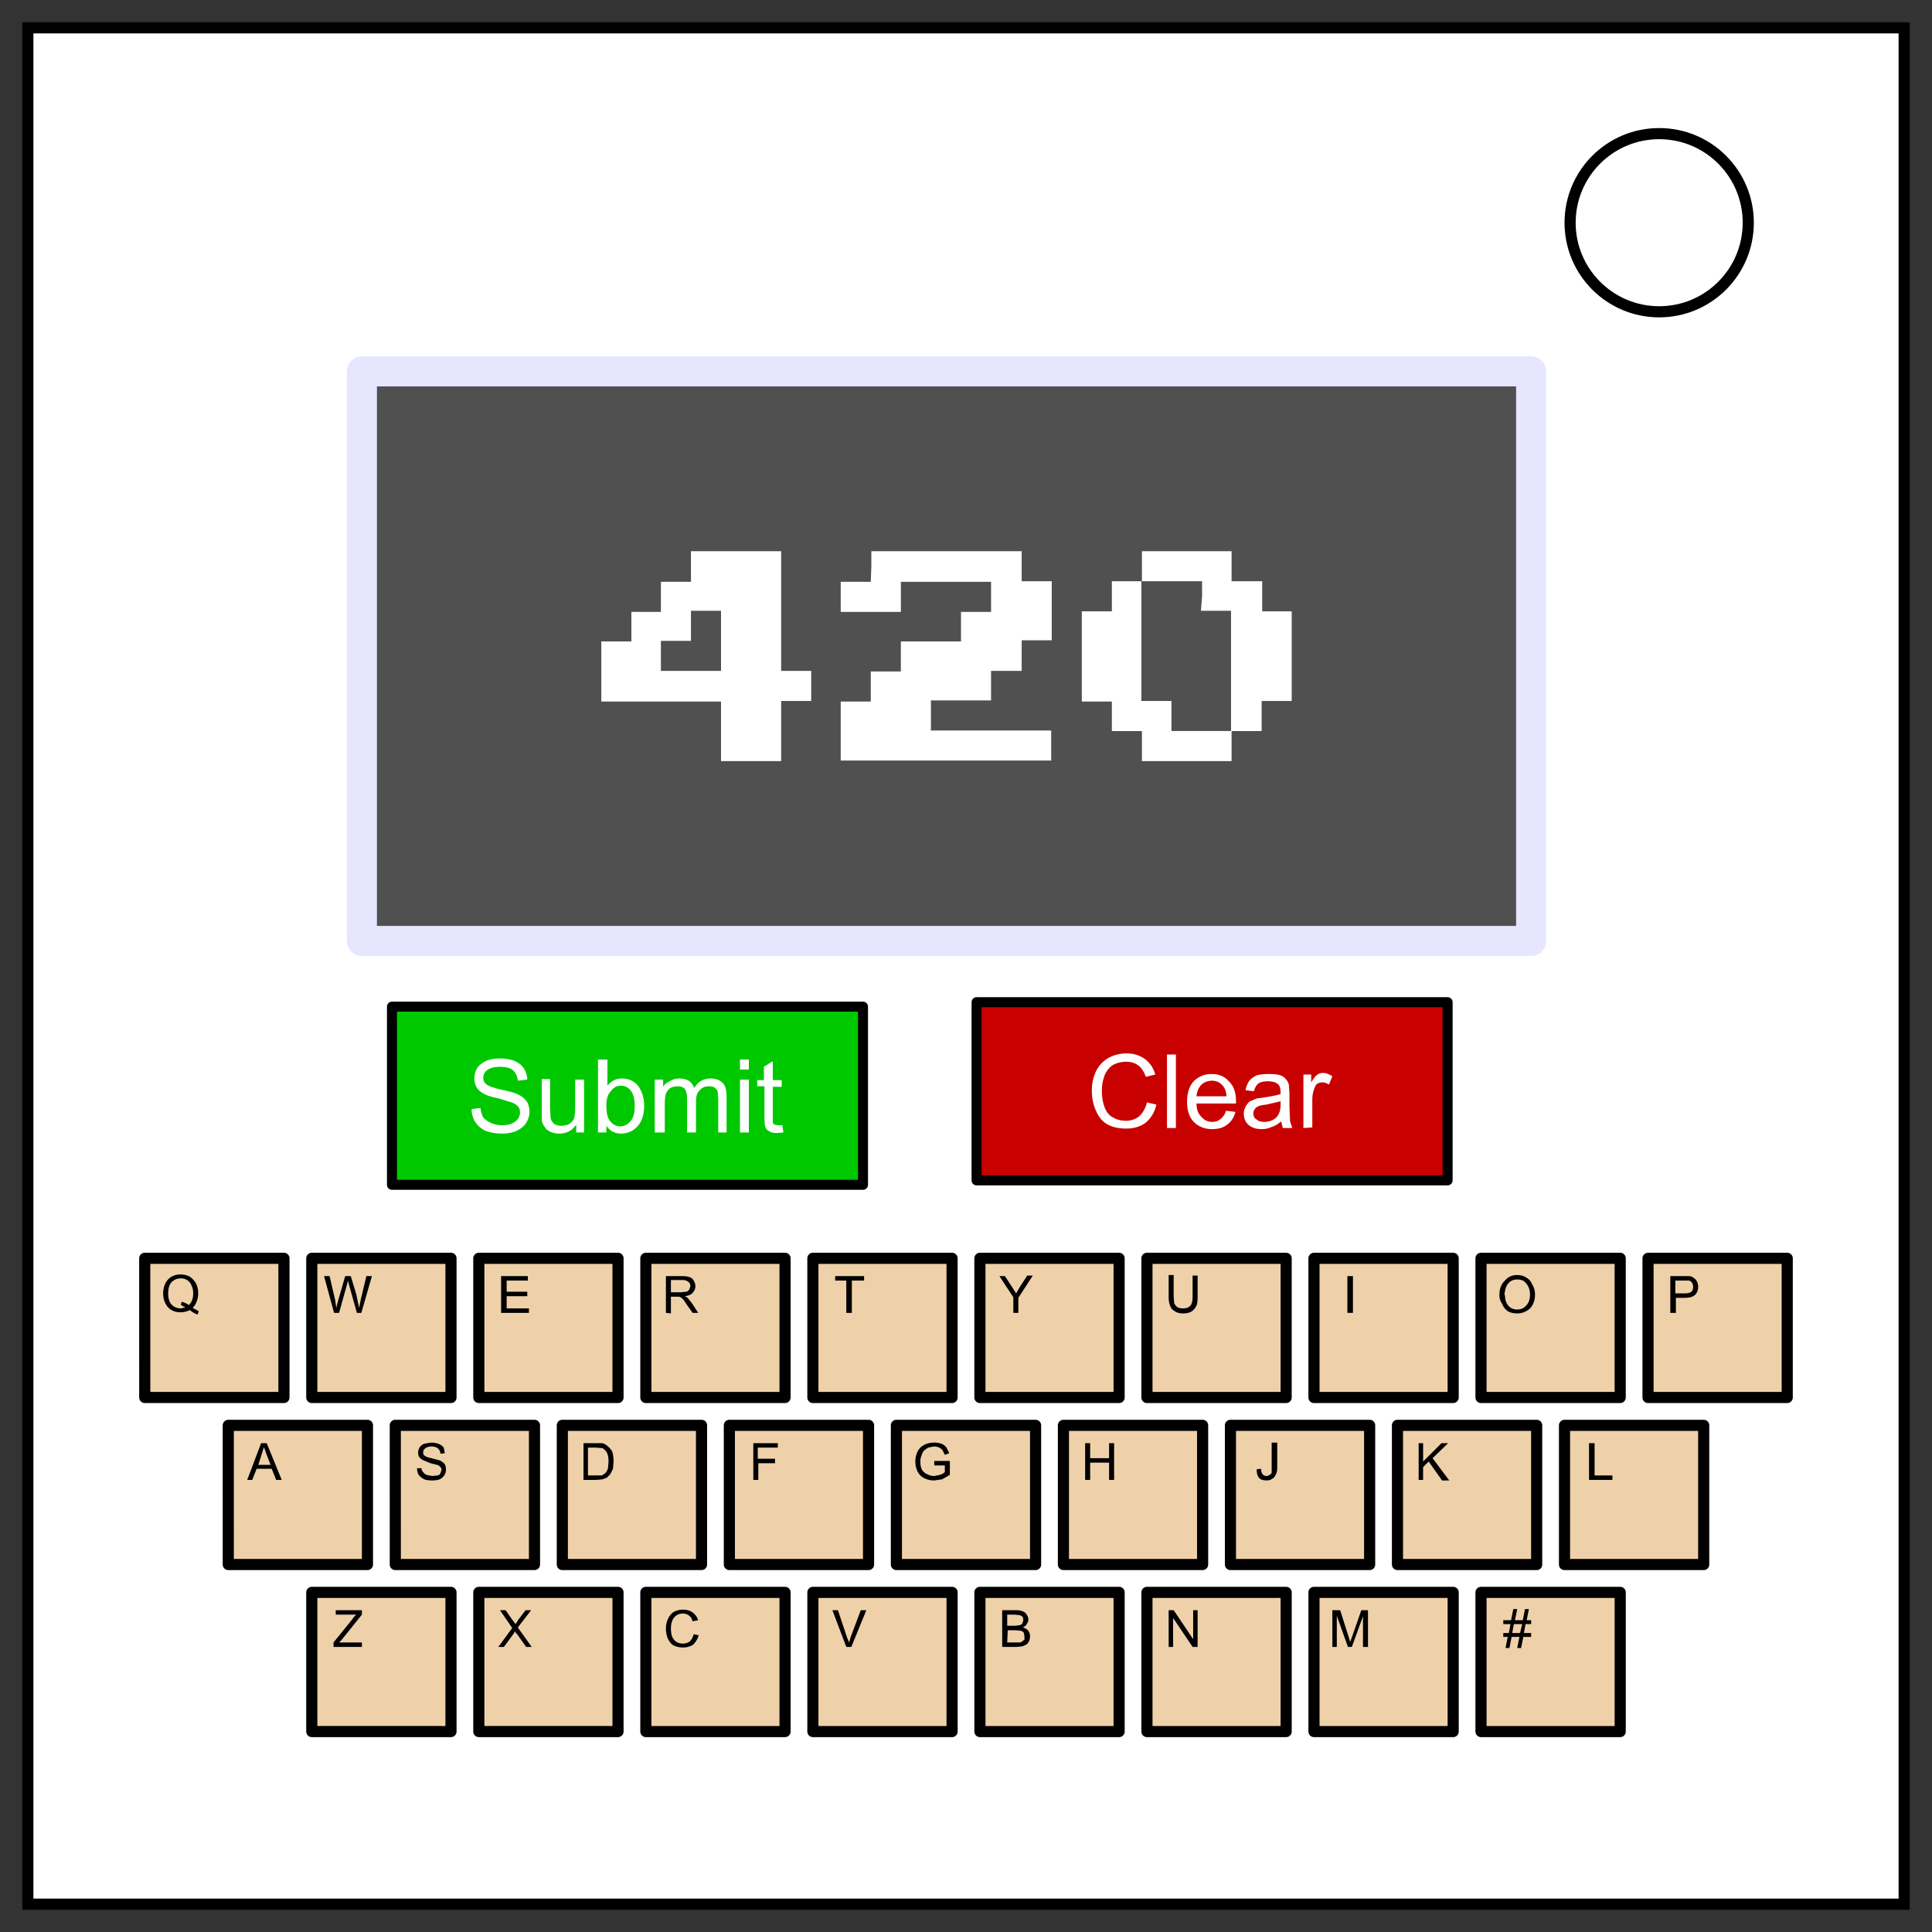 <svg xmlns="http://www.w3.org/2000/svg" fill="none" stroke="#000" stroke-width="2" viewBox="0 0 347 347"><rect x="0" y="0" width="347" height="347" fill="#333333" stroke="none"/><path fill="#fff" d="M5 5h337v337H5z"/><circle cx="298" cy="40" r="16"/><path fill="#505050" fill-rule="evenodd" stroke="#e6e6ff" stroke-linejoin="round" stroke-width="5.4" d="M65 66.7h210V169H65z"/><path fill="#fff" stroke="none" d="M124.1 101.7V99h16.2v21.5h5.4v5.4h-5.4v10.8h-10.8V126H108v-10.8h5.4v-5.3h5.3v-5.4h5.4zm5.4 13.4v-5.4h-5.4v5.4h-5.4v5.4h10.8zm27-13.4V99h27v5.4h5.4V115h-5.4v5.5H178v5.3h-10.8v5.4h21.6v5.4H151V126h5.4v-5.4h5.4v-5.4h10.8v-5.3h5.4v-5.4h-16.2v5.4H151v-5.4h5.4zm48.6 0V99h16.1v5.4h5.5v5.4h5.3v16.1h-5.4v5.4h-5.4v5.4h-16.1v-5.4h-5.4V126h-5.4v-16.2h5.4v-5.4h5.4zm10.8 5.4v-2.7H205v21.5h5.4v5.4h10.7v-21.6h-5.4z" aria-label="420"/><path fill="#efd1a9" fill-rule="evenodd" stroke-linejoin="round" d="M56 226h25v25H56zm30 0h25v25H86zm30 0h25v25h-25zm30 0h25v25h-25zm30 0h25v25h-25zm30 0h25v25h-25zm30 0h25v25h-25zm30 0h25v25h-25zm30 0h25v25h-25zm-270 0h25v25H26zm15 30h25v25H41zm30 0h25v25H71zm30 0h25v25h-25zm30 0h25v25h-25zm30 0h25v25h-25zm30 0h25v25h-25zm30 0h25v25h-25zm30 0h25v25h-25zm30 0h25v25h-25zM56 286h25v25H56zm60 0h25v25h-25zm-30 0h25v25H86zm60 0h25v25h-25zm30 0h25v25h-25zm30 0h25v25h-25zm30 0h25v25h-25zm30 0h25v25h-25z"/><path fill="#000" stroke="none" d="m34.6 234.9 1.1.6-.2.6q-.7-.2-1.4-.8-.8.4-1.7.4-.9 0-1.6-.4-.7-.4-1.1-1.2-.4-.8-.4-1.8t.4-1.8 1.1-1.2q.7-.4 1.6-.4 1 0 1.7.4.7.5 1.1 1.2.4.8.4 1.8 0 .8-.3 1.5-.2.6-.7 1.1zm-2-1.1q.8.2 1.3.6.8-.7.8-2.1 0-.8-.3-1.4-.2-.6-.8-1-.5-.3-1.1-.3-1 0-1.7.7-.6.7-.6 2t.6 2q.7.7 1.7.7l.8-.2-.8-.4z" aria-label="Q"/><path fill="#000" stroke="none" d="m60 235.8-1.8-6.6h1l1 4.3.2 1.4.3-1.2 1.3-4.5h1l1 3.3.5 2.4.3-1.5 1-4.2h1l-1.9 6.6h-.8l-1.4-5-.2-.8-.2.8-1.4 5z" aria-label="W"/><path fill="#000" stroke="none" d="M90 235.8v-6.6h4.8v.8H91v2h3.7v.8H91v2.2h4v.8z" aria-label="E"/><path fill="#000" stroke="none" d="M119.6 235.8v-6.6h3q.8 0 1.3.2.4.1.7.6.3.5.3 1 0 .7-.5 1.2-.4.5-1.4.6l.5.3.8 1 1.1 1.7h-1l-1-1.4-.6-.9-.4-.4-.4-.2h-1.5v3zm.9-3.7h1.8l1-.1q.3-.1.5-.4l.2-.6q0-.5-.4-.8t-1-.3h-2.1z" aria-label="R"/><path fill="#000" stroke="none" d="M152 235.8V230h-2v-.8h5.2v.8H153v5.8z" aria-label="T"/><path fill="#000" stroke="none" d="M182 235.8V233l-2.5-3.8h1l1.3 2 .7 1.1.7-1.2 1.3-2h1l-2.6 4v2.7z" aria-label="Y"/><path fill="#000" stroke="none" d="M214.2 229.1h.9v3.9q0 1-.2 1.5-.3.6-.8 1-.6.4-1.6.4t-1.5-.4q-.6-.3-.8-.9-.3-.6-.3-1.6v-4h.9v3.9l.1 1.2q.2.4.6.7.4.2 1 .2.9 0 1.3-.5.4-.4.4-1.6z" aria-label="U"/><path fill="#000" stroke="none" d="M242 235.8v-6.6h1v6.6z" aria-label="I"/><path fill="#000" stroke="none" d="M269.3 232.6q0-1.7 1-2.6.8-1 2.2-1 1 0 1.7.5.7.4 1 1.2.5.8.5 1.8t-.4 1.8-1.2 1.2q-.7.4-1.6.4-1 0-1.7-.4-.7-.5-1-1.3-.5-.7-.5-1.6zm1 0q0 1.2.6 1.9t1.6.7q1 0 1.6-.7.7-.7.7-2 0-.8-.3-1.4-.3-.6-.8-1-.5-.3-1.2-.3-1 0-1.6.7t-.7 2.1z" aria-label="O"/><path fill="#000" stroke="none" d="M300 235.8v-6.6h3.5q.5.1.8.4.3.2.5.6.2.4.2.9 0 .9-.5 1.4-.5.6-2 .6H301v2.7zm.9-3.5h1.7q.8 0 1.2-.3.3-.3.3-.9 0-.4-.2-.7-.2-.3-.5-.4h-2.5z" aria-label="P"/><path fill="#000" stroke="none" d="m44.4 265.8 2.5-6.6h1l2.7 6.6h-1l-.8-2h-2.7l-.8 2zm2-2.7h2.2l-.7-1.8-.5-1.4-.4 1.3z" aria-label="A"/><path fill="#000" stroke="none" d="M74.9 263.7h.8q0 .4.3.7.2.3.6.5l1 .2 1-.1q.4-.1.5-.4l.2-.6q0-.3-.2-.5-.2-.3-.6-.4l-1.2-.3-1.2-.5q-.5-.2-.8-.6-.2-.3-.2-.8t.3-1q.3-.4.8-.6l1.2-.2q.8 0 1.3.2.6.2 1 .7l.2 1-.8.1q0-.6-.5-1-.4-.3-1.1-.3-.8 0-1.2.4-.3.2-.3.7 0 .3.2.5.3.3 1.3.5l1.5.4q.6.3.9.7.2.4.2 1 0 .5-.3 1-.3.4-.8.7-.6.2-1.3.2-1 0-1.5-.2-.6-.3-1-.8-.3-.5-.3-1.2z" aria-label="S"/><path fill="#000" stroke="none" d="M104.8 265.8v-6.6h3.4q.6.2 1 .6.5.4.8 1 .2.8.2 1.7l-.1 1.3-.5 1-.6.6-.8.3-1 .1zm.8-.8h2.5l.6-.4q.3-.3.5-.9l.1-1.2q0-1-.3-1.6-.4-.6-.8-.8l-1.2-.1h-1.4z" aria-label="D"/><path fill="#000" stroke="none" d="M135.3 265.8v-6.6h4.4v.8h-3.6v2h3.1v.8h-3v3z" aria-label="F"/><path fill="#000" stroke="none" d="M167.8 263.2v-.8h2.8v2.5l-1.4.8-1.4.2q-1 0-1.8-.4t-1.2-1.2q-.4-.8-.4-1.8t.4-1.8q.4-.8 1.2-1.2.8-.4 1.7-.4.8 0 1.4.2.5.2.9.7l.5 1-.8.3-.4-.8q-.2-.3-.6-.5-.4-.2-1-.2l-1 .2-.7.5q-.3.3-.4.7-.3.6-.3 1.3 0 .9.3 1.5.4.6 1 .8.5.3 1.2.3l1-.2q.6-.2.9-.5v-1.2z" aria-label="G"/><path fill="#000" stroke="none" d="M194.9 265.8v-6.6h.9v2.7h3.4v-2.7h.9v6.6h-.9v-3.1h-3.4v3.1z" aria-label="H"/><path fill="#000" stroke="none" d="m225.7 263.9.8-.1q0 .7.3 1 .2.3.7.3.3 0 .5-.2.3-.1.4-.4v-5.4h1v4.5q0 .9-.3 1.3-.2.5-.6.7-.4.3-1 .3-1 0-1.4-.5-.4-.5-.4-1.5z" aria-label="J"/><path fill="#000" stroke="none" d="M254.8 265.8v-6.6h.8v3.3l3.3-3.3h1.2l-2.8 2.7 3 4H259l-2.4-3.4-1 1v2.3z" aria-label="K"/><path fill="#000" stroke="none" d="M285.4 265.8v-6.6h1v5.8h3.2v.8z" aria-label="L"/><path fill="#000" stroke="none" d="M59.9 295.8v-.8l3.4-4.2q.3-.5.7-.8h-3.7v-.8H65v.8l-3.7 4.6-.4.4H65v.8z" aria-label="Z"/><path fill="#000" stroke="none" d="m89.5 295.8 2.5-3.4-2.2-3.2h1l1.2 1.7.6.8.5-.8 1.3-1.7h1l-2.4 3.1 2.5 3.5h-1l-1.7-2.4q-.2-.1-.3-.4l-.3.5-1.7 2.3z" aria-label="X"/><path fill="#000" stroke="none" d="m124.5 293.5 1 .2q-.3 1-1 1.7-.8.5-1.8.5t-1.8-.4q-.6-.4-1-1.3-.3-.8-.3-1.7 0-1 .4-1.8t1-1.2q.8-.4 1.7-.4 1 0 1.7.5t1 1.4l-1 .2q-.2-.7-.6-1-.5-.4-1.1-.4-.8 0-1.3.4t-.7 1q-.2.6-.2 1.3 0 .8.2 1.4.3.7.8 1 .5.3 1.1.3.8 0 1.3-.4.5-.5.7-1.3z" aria-label="C"/><path fill="#000" stroke="none" d="m152 295.8-2.5-6.6h1l1.6 4.8.4 1 .3-1 1.8-4.8h1l-2.7 6.6z" aria-label="V"/><path fill="#000" stroke="none" d="M180 295.8v-6.6h2.5q.7 0 1.2.2t.7.6q.3.4.3.9 0 .4-.3.8-.2.4-.7.6.7.2 1 .6.3.4.3 1 0 .5-.2.9t-.5.6l-.7.3-1 .1zm.9-3.8h1.4l.8-.1q.4-.1.5-.3l.2-.6-.1-.6-.5-.3-1-.1h-1.3zm0 3h2.2q.3 0 .5-.2l.4-.3v-.6l-.1-.6q-.2-.3-.5-.4l-1-.1H181z" aria-label="B"/><path fill="#000" stroke="none" d="M209.9 295.8v-6.6h.9l3.5 5.2v-5.2h.8v6.6h-.9l-3.5-5.2v5.2z" aria-label="N"/><path fill="#000" stroke="none" d="M239.3 295.8v-6.6h1.4l1.5 4.7.3 1 .4-1.1 1.6-4.6h1.2v6.6h-.9v-5.5l-2 5.5h-.7l-2-5.6v5.6z" aria-label="M"/><path fill="#000" stroke="none" d="m270.4 296 .4-2h-.8v-.7h1l.3-1.6H270v-.7h1.4l.4-2h.7l-.4 2h1.4l.4-2h.7l-.4 2h.8v.7h-1l-.3 1.6h1.3v.7h-1.4l-.4 2h-.7l.4-2h-1.4l-.4 2zm1.2-2.7h1.4l.4-1.6h-1.5z" aria-label="#"/><path fill="#00c800" fill-rule="evenodd" stroke-linejoin="round" stroke-width="1.8" d="M70.4 180.8H155v32H70.4z"/><path fill="#fff" stroke="none" d="m84.7 199.2 1.6-.2q.1 1 .5 1.7.5.6 1.4 1 .9.4 2 .4 1 0 1.7-.3t1.1-.8q.4-.6.4-1.2t-.3-1q-.4-.5-1.2-.8l-2.3-.7q-1.9-.4-2.6-.8-1-.5-1.4-1.2-.4-.7-.4-1.6 0-1 .5-1.9.6-.8 1.7-1.3 1-.4 2.4-.4t2.5.4q1.2.5 1.8 1.4.6 1 .6 2l-1.7.2q-.1-1.2-.9-1.9-.7-.6-2.3-.6-1.5 0-2.3.6-.7.5-.7 1.4 0 .7.5 1.1.5.5 2.7 1 2 .4 2.9.8 1.1.5 1.7 1.3.5.8.5 1.9 0 1-.6 2-.6.9-1.7 1.4-1.1.5-2.6.5-1.7 0-3-.5-1.1-.5-1.8-1.5-.7-1.1-.7-2.4zm18.8 4.2V202q-1.1 1.6-3 1.6-.9 0-1.6-.3-.7-.3-1-.8-.4-.5-.6-1.2v-7.5h1.5v5.4l.1 1.7q.2.6.7 1 .5.3 1.2.3t1.4-.3q.6-.4.9-1 .2-.7.2-2v-5h1.6v9.5zm5.4 0h-1.5v-13.1h1.7v4.7q1-1.3 2.6-1.3.8 0 1.6.3.8.4 1.3 1 .5.7.8 1.6.3.9.3 1.9 0 2.5-1.2 3.8-1.2 1.3-3 1.3-1.6 0-2.6-1.4zm0-4.8q0 1.7.5 2.5.8 1.2 2 1.2 1.1 0 1.9-1 .7-.8.7-2.7 0-1.8-.7-2.7-.7-.9-1.8-.9t-1.8 1q-.8.8-.8 2.6zm8.7 4.8v-9.5h1.5v1.3q.4-.7 1.2-1 .7-.5 1.7-.5t1.7.4q.7.5 1 1.3 1-1.7 2.9-1.7 1.4 0 2.2.8.7.7.7 2.4v6.5H129v-6l-.1-1.4q-.2-.4-.6-.7-.4-.2-1-.2-1 0-1.6.7-.7.6-.7 2v5.6h-1.6v-6.2q0-1-.4-1.6-.4-.5-1.3-.5-.7 0-1.3.3-.5.4-.8 1-.2.8-.2 2v5zm15.3-11.3v-1.8h1.6v1.8zm0 11.3v-9.5h1.6v9.5zm7.6-1.4.2 1.4-1.2.1q-.9 0-1.3-.3-.5-.2-.7-.7-.2-.4-.2-1.9v-5.5H136V194h1.2v-2.4l1.6-1v3.4h1.6v1.2h-1.6v6.5l.3.3.6.1h.7z" aria-label="Submit"/><path fill="#c80000" fill-rule="evenodd" stroke-linejoin="round" stroke-width="1.8" d="M175.4 180H260v32h-84.6z"/><path fill="#fff" stroke="none" d="m206 198 1.7.4q-.5 2.1-2 3.3-1.4 1-3.4 1-2.1 0-3.5-.8-1.3-.8-2-2.5-.7-1.6-.7-3.5 0-2 .8-3.6.8-1.5 2.2-2.3 1.5-.8 3.2-.8 2 0 3.3 1 1.4 1 1.9 2.8l-1.7.4q-.5-1.4-1.3-2-.9-.7-2.2-.7-1.5 0-2.6.7-1 .8-1.4 2-.4 1.2-.4 2.5 0 1.7.5 3t1.5 1.8q1 .6 2.3.6 1.4 0 2.4-.8 1-.9 1.4-2.5zm3.6 4.6v-13.2h1.6v13.2zm10.6-3.1 1.7.2q-.4 1.5-1.5 2.3-1 .8-2.7.8-2 0-3.3-1.3-1.2-1.3-1.2-3.6 0-2.4 1.2-3.7 1.3-1.3 3.2-1.3 2 0 3.1 1.3 1.3 1.2 1.3 3.6v.4h-7.1q0 1.6.9 2.4.7.9 2 .9.8 0 1.4-.5.7-.5 1-1.5zm-5.3-2.6h5.4q-.1-1.2-.6-1.8-.8-1-2-1t-2 .8q-.7.8-.8 2zm15.2 4.5q-.9.8-1.7 1-.8.4-1.8.4-1.5 0-2.4-.8-.8-.7-.8-2 0-.6.3-1.2t.8-1l1.2-.5 1.4-.2q2-.3 2.9-.6v-.4q0-1-.5-1.4-.6-.5-1.8-.5-1.1 0-1.7.4-.5.4-.8 1.4l-1.5-.2q.2-1 .7-1.7.5-.6 1.4-1 1-.2 2.1-.2 1.3 0 2 .2.8.3 1.1.8.4.4.5 1l.1 1.5v2.2l.1 2.8.4 1.2h-1.7l-.3-1.2zm-.1-3.6-2.6.6q-1 .1-1.4.3-.5.2-.7.6-.2.3-.2.7 0 .7.5 1 .5.5 1.4.5 1 0 1.7-.4t1-1.1q.3-.6.3-1.6zm4.1 4.8V193h1.4v1.4q.6-1 1-1.3.5-.4 1.1-.4.8 0 1.7.6l-.6 1.5q-.6-.4-1.2-.4-.5 0-1 .3-.3.3-.5 1-.3.8-.3 1.8v5z" aria-label="Clear"/></svg>